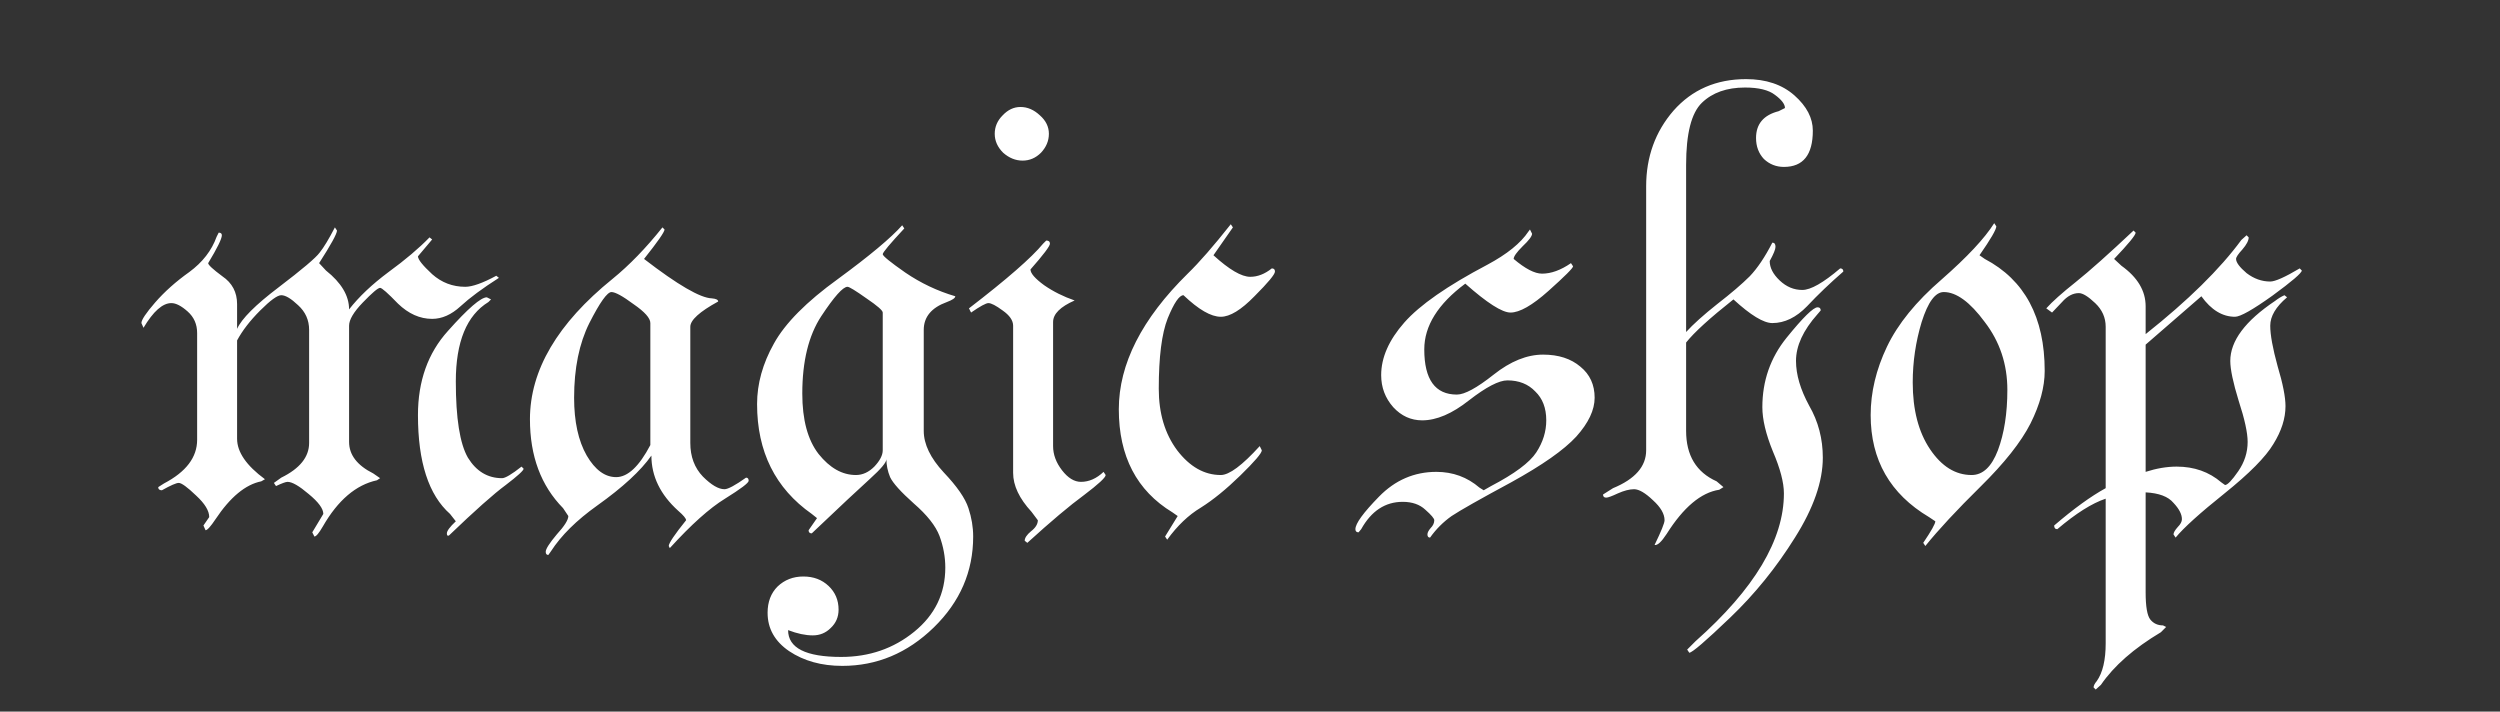 <svg width="267" height="76" viewBox="0 0 267 76" fill="none" xmlns="http://www.w3.org/2000/svg">
<rect x="0" y="0" width="267" height="76" fill="#333333" stroke="none"/>
<g clip-path="url(#clip0_17_66)">
<path d="M37.282 33.044C38.33 31.697 39.734 30.368 41.493 29.058C43.29 27.747 44.75 26.512 45.873 25.352L46.154 25.576L44.638 27.373C44.638 27.71 45.143 28.346 46.154 29.282C47.165 30.181 48.344 30.63 49.691 30.63C50.44 30.63 51.544 30.237 53.004 29.451L53.285 29.675C51.526 30.798 50.159 31.809 49.186 32.708C48.213 33.606 47.202 34.055 46.154 34.055C44.844 34.055 43.627 33.512 42.504 32.427C41.418 31.304 40.782 30.742 40.595 30.742C40.37 30.742 39.752 31.266 38.742 32.315C37.768 33.325 37.282 34.149 37.282 34.785V47.195C37.282 48.58 38.143 49.703 39.865 50.564L40.595 51.069L40.258 51.294C38.012 51.781 36.084 53.428 34.474 56.235C34.062 56.947 33.763 57.302 33.576 57.302L33.351 56.853L34.53 54.888C34.53 54.326 34.006 53.615 32.958 52.754C31.947 51.893 31.199 51.462 30.712 51.462C30.525 51.462 30.113 51.612 29.477 51.912L29.252 51.575L30.038 51.013C32.022 50.04 33.014 48.804 33.014 47.307V35.234C33.014 34.186 32.621 33.306 31.835 32.595C31.086 31.884 30.487 31.528 30.038 31.528C29.626 31.528 28.878 32.071 27.792 33.157C26.706 34.242 25.883 35.309 25.321 36.357V46.858C25.321 48.28 26.313 49.722 28.297 51.182L27.904 51.406C26.22 51.743 24.591 53.091 23.019 55.449C22.495 56.235 22.139 56.628 21.952 56.628L21.727 56.123L22.345 55.225C22.345 54.551 21.877 53.783 20.941 52.922C20.006 52.024 19.388 51.575 19.088 51.575C18.826 51.575 18.227 51.837 17.291 52.361C17.029 52.361 16.898 52.248 16.898 52.024L17.516 51.631C19.875 50.395 21.054 48.842 21.054 46.97V35.571C21.054 34.635 20.717 33.868 20.043 33.269C19.369 32.67 18.789 32.371 18.302 32.371C17.366 32.371 16.374 33.25 15.326 35.01L15.102 34.504C15.102 34.167 15.588 33.438 16.561 32.315C17.572 31.154 18.789 30.068 20.211 29.058C21.634 28.009 22.607 26.755 23.131 25.295L23.356 24.846C23.581 24.846 23.693 24.94 23.693 25.127C23.693 25.501 23.206 26.493 22.233 28.103C22.233 28.29 22.738 28.758 23.749 29.507C24.797 30.218 25.321 31.21 25.321 32.483V35.122C25.808 34.036 27.287 32.558 29.757 30.686C32.266 28.777 33.725 27.541 34.137 26.98C34.586 26.419 35.129 25.52 35.766 24.285L35.99 24.622C35.99 24.959 35.354 26.119 34.081 28.103L34.811 28.889C36.458 30.199 37.282 31.584 37.282 33.044ZM47.951 57.19C47.801 57.265 47.726 57.19 47.726 56.965C47.726 56.703 48.044 56.273 48.681 55.674L48.063 54.888C45.779 52.866 44.638 49.347 44.638 44.331C44.638 40.7 45.705 37.705 47.838 35.347C49.972 32.951 51.357 31.753 51.994 31.753L52.443 31.977L52.162 32.258C49.841 33.681 48.681 36.507 48.681 40.737C48.681 44.668 49.111 47.382 49.972 48.879C50.871 50.339 52.087 51.069 53.622 51.069C53.959 51.069 54.651 50.658 55.7 49.834L55.924 50.059C55.924 50.246 55.288 50.826 54.015 51.799C52.742 52.735 50.721 54.532 47.951 57.19ZM69.569 48.655C68.446 50.264 66.518 52.043 63.786 53.989C61.577 55.562 59.93 57.19 58.844 58.874L58.563 59.268C58.376 59.268 58.283 59.155 58.283 58.931C58.283 58.631 58.676 58.014 59.462 57.078C60.285 56.179 60.697 55.524 60.697 55.112L60.136 54.27C57.777 51.874 56.598 48.711 56.598 44.78C56.598 39.539 59.537 34.542 65.414 29.788C67.211 28.328 68.989 26.493 70.749 24.285L70.973 24.509C70.973 24.771 70.243 25.82 68.783 27.654C72.377 30.424 74.791 31.828 76.027 31.865C76.476 31.903 76.701 32.015 76.701 32.202C74.717 33.288 73.725 34.186 73.725 34.898V47.307C73.725 48.767 74.174 49.965 75.072 50.901C75.971 51.799 76.738 52.248 77.374 52.248C77.749 52.248 78.516 51.837 79.677 51.013C79.864 51.013 79.957 51.126 79.957 51.35C79.957 51.575 79.115 52.211 77.431 53.259C75.784 54.27 73.818 56.029 71.535 58.538L71.422 58.313C71.422 58.014 72.04 57.096 73.275 55.562C73.275 55.374 72.995 55.037 72.433 54.551C70.524 52.829 69.569 50.863 69.569 48.655ZM69.457 47.532V34.504C69.457 33.98 68.858 33.306 67.66 32.483C66.5 31.622 65.713 31.191 65.302 31.191C64.853 31.191 64.066 32.296 62.943 34.504C61.858 36.676 61.315 39.334 61.315 42.478C61.315 45.024 61.764 47.083 62.663 48.655C63.561 50.19 64.609 50.957 65.807 50.957C67.043 50.957 68.259 49.815 69.457 47.532ZM94.669 49.048C94.669 49.385 94.089 50.077 92.929 51.126C91.768 52.174 89.691 54.12 86.696 56.965C86.471 56.965 86.359 56.853 86.359 56.628L87.257 55.337L86.696 54.888C82.803 52.155 80.856 48.243 80.856 43.152C80.856 40.981 81.455 38.828 82.653 36.694C83.851 34.523 86.134 32.221 89.503 29.788C92.873 27.317 95.156 25.408 96.354 24.06L96.579 24.397C95.044 26.044 94.276 26.961 94.276 27.148C94.276 27.336 95.081 27.991 96.691 29.114C98.338 30.237 100.116 31.079 102.025 31.641C102.025 31.828 101.726 32.034 101.127 32.258C99.48 32.857 98.656 33.849 98.656 35.234V46.016C98.656 47.438 99.368 48.917 100.79 50.452C102.213 51.949 103.092 53.222 103.429 54.27C103.766 55.281 103.935 56.291 103.935 57.302C103.935 61.046 102.531 64.284 99.723 67.017C96.915 69.749 93.659 71.116 89.953 71.116C87.744 71.116 85.853 70.592 84.281 69.543C82.746 68.495 81.979 67.129 81.979 65.444C81.979 64.284 82.335 63.348 83.046 62.637C83.795 61.925 84.712 61.57 85.797 61.57C86.883 61.57 87.781 61.907 88.493 62.581C89.204 63.254 89.56 64.097 89.56 65.107C89.56 65.894 89.279 66.549 88.717 67.073C88.193 67.597 87.557 67.859 86.808 67.859C86.022 67.859 85.142 67.672 84.169 67.297C84.169 69.207 86.059 70.161 89.84 70.161C92.835 70.161 95.437 69.263 97.645 67.466C99.854 65.669 100.958 63.385 100.958 60.615C100.958 59.492 100.753 58.369 100.341 57.246C99.929 56.16 99.012 55 97.589 53.765C96.204 52.529 95.362 51.593 95.062 50.957C94.8 50.321 94.669 49.684 94.669 49.048ZM94.276 48.093V33.381C94.276 33.157 93.696 32.651 92.536 31.865C91.375 31.042 90.701 30.63 90.514 30.63C90.028 30.63 89.092 31.678 87.707 33.774C86.359 35.833 85.685 38.585 85.685 42.029C85.685 44.836 86.265 46.989 87.426 48.486C88.624 49.984 89.953 50.732 91.413 50.732C92.124 50.732 92.779 50.433 93.378 49.834C93.977 49.198 94.276 48.617 94.276 48.093ZM108.988 11.426C109.737 11.426 110.43 11.725 111.066 12.324C111.702 12.886 112.021 13.541 112.021 14.29C112.021 15.038 111.74 15.712 111.178 16.311C110.617 16.873 109.962 17.153 109.213 17.153C108.464 17.153 107.772 16.873 107.135 16.311C106.536 15.712 106.237 15.038 106.237 14.29C106.237 13.541 106.518 12.886 107.079 12.324C107.641 11.725 108.277 11.426 108.988 11.426ZM112.47 47.644C112.47 48.542 112.788 49.404 113.424 50.227C114.061 51.051 114.735 51.462 115.446 51.462C116.307 51.462 117.112 51.107 117.86 50.395L118.085 50.732C118.085 50.995 117.318 51.706 115.783 52.866C114.248 53.989 112.226 55.693 109.718 57.976L109.438 57.752C109.438 57.452 109.662 57.115 110.111 56.741C110.598 56.366 110.841 55.973 110.841 55.562L110.167 54.663C108.857 53.241 108.202 51.855 108.202 50.508V34.785C108.202 34.224 107.828 33.681 107.079 33.157C106.368 32.633 105.862 32.371 105.563 32.371C105.301 32.371 104.683 32.708 103.71 33.381L103.485 32.932C107.528 29.825 110.167 27.523 111.403 26.025L111.74 25.689C112.002 25.689 112.133 25.801 112.133 26.025C112.133 26.287 111.44 27.205 110.055 28.777C110.055 29.189 110.542 29.75 111.515 30.461C112.488 31.135 113.574 31.678 114.772 32.09C113.237 32.764 112.47 33.531 112.47 34.392V47.644ZM135.829 28.665C136.054 28.665 136.166 28.777 136.166 29.002C136.166 29.301 135.436 30.181 133.976 31.641C132.554 33.101 131.356 33.831 130.382 33.831C129.334 33.831 128.005 33.063 126.396 31.528C125.946 31.528 125.385 32.352 124.711 33.999C124.075 35.609 123.756 38.117 123.756 41.523C123.756 44.144 124.411 46.334 125.722 48.093C127.069 49.853 128.623 50.732 130.382 50.732C131.281 50.732 132.666 49.703 134.538 47.644L134.762 48.093C134.762 48.393 133.995 49.291 132.46 50.789C130.963 52.248 129.559 53.39 128.249 54.214C126.938 55 125.74 56.142 124.655 57.639L124.43 57.302L125.778 55.112L125.216 54.719C121.398 52.398 119.489 48.73 119.489 43.713C119.489 38.884 121.941 34.055 126.845 29.226C128.08 28.028 129.615 26.269 131.449 23.948L131.674 24.285L129.596 27.261C131.281 28.796 132.591 29.563 133.527 29.563C134.313 29.563 135.08 29.264 135.829 28.665ZM156.493 30.293C153.573 32.464 152.113 34.804 152.113 37.312C152.113 40.531 153.274 42.141 155.595 42.141C156.418 42.141 157.729 41.43 159.525 40.007C161.322 38.585 163.082 37.873 164.804 37.873C166.451 37.873 167.78 38.304 168.791 39.165C169.801 39.989 170.307 41.093 170.307 42.478C170.307 43.788 169.652 45.173 168.341 46.633C167.031 48.056 164.71 49.684 161.378 51.519C158.047 53.315 155.932 54.513 155.033 55.112C154.135 55.749 153.367 56.516 152.731 57.415C152.544 57.415 152.45 57.302 152.45 57.078C152.45 56.891 152.562 56.666 152.787 56.404C153.049 56.142 153.18 55.861 153.18 55.562C153.18 55.374 152.862 55 152.226 54.438C151.627 53.877 150.822 53.596 149.811 53.596C147.939 53.596 146.461 54.569 145.375 56.516L145.094 56.853C144.87 56.853 144.757 56.741 144.757 56.516C144.757 55.917 145.6 54.757 147.284 53.035C149.006 51.275 151.046 50.395 153.405 50.395C155.164 50.395 156.699 50.957 158.009 52.08L158.458 52.361L159.245 51.912C161.753 50.601 163.362 49.404 164.074 48.318C164.785 47.232 165.141 46.09 165.141 44.893C165.141 43.582 164.748 42.553 163.961 41.804C163.213 41.018 162.221 40.625 160.985 40.625C160.087 40.625 158.721 41.336 156.886 42.759C155.089 44.181 153.424 44.893 151.889 44.893C150.691 44.893 149.661 44.425 148.8 43.489C147.939 42.516 147.509 41.374 147.509 40.063C147.509 38.192 148.332 36.32 149.979 34.448C151.627 32.577 154.584 30.518 158.852 28.271C160.948 27.148 162.408 25.969 163.231 24.734L163.4 24.509L163.625 24.959C163.625 25.221 163.288 25.67 162.614 26.306C161.977 26.942 161.659 27.392 161.659 27.654C162.895 28.702 163.905 29.226 164.691 29.226C165.665 29.226 166.694 28.852 167.78 28.103L168.004 28.44C168.004 28.627 167.125 29.507 165.365 31.079C163.643 32.614 162.296 33.381 161.322 33.381C160.424 33.381 158.814 32.352 156.493 30.293ZM180.077 35.459C180.826 34.635 181.93 33.643 183.39 32.483C184.888 31.322 186.048 30.33 186.872 29.507C187.695 28.646 188.5 27.448 189.286 25.913C189.511 25.913 189.623 26.063 189.623 26.362C189.623 26.624 189.417 27.13 189.005 27.878C189.005 28.59 189.361 29.282 190.072 29.956C190.784 30.63 191.588 30.967 192.487 30.967C193.385 30.967 194.733 30.199 196.53 28.665C196.754 28.665 196.867 28.777 196.867 29.002C195.444 30.237 194.153 31.472 192.992 32.708C191.832 33.905 190.596 34.504 189.286 34.504C188.35 34.504 186.965 33.662 185.131 31.977C182.623 33.962 180.938 35.496 180.077 36.582V46.016C180.077 48.636 181.163 50.433 183.334 51.406L184.064 52.024L183.615 52.305C181.668 52.604 179.796 54.176 178 57.022C177.438 57.883 177.007 58.276 176.708 58.201C177.419 56.741 177.775 55.861 177.775 55.562C177.775 54.888 177.363 54.176 176.54 53.428C175.716 52.642 175.042 52.248 174.518 52.248C174.031 52.248 173.451 52.398 172.777 52.698C172.141 52.997 171.729 53.147 171.542 53.147C171.317 53.147 171.205 53.035 171.205 52.81L172.272 52.136C174.63 51.163 175.81 49.815 175.81 48.093V19.905C175.81 16.76 176.783 14.065 178.729 11.819C180.714 9.573 183.297 8.45 186.479 8.45C188.612 8.45 190.334 9.03 191.645 10.19C192.955 11.351 193.61 12.605 193.61 13.953C193.61 16.536 192.58 17.827 190.521 17.827C189.698 17.827 188.987 17.546 188.388 16.985C187.826 16.386 187.545 15.637 187.545 14.739C187.545 13.241 188.35 12.287 189.96 11.875L190.634 11.538C190.634 11.126 190.278 10.658 189.567 10.134C188.893 9.61 187.826 9.348 186.366 9.348C184.42 9.348 182.885 9.891 181.762 10.977C180.639 12.062 180.077 14.271 180.077 17.602V35.459ZM191.813 38.547C191.813 40.007 192.281 41.598 193.217 43.32C194.19 45.005 194.677 46.858 194.677 48.879C194.677 51.425 193.685 54.27 191.701 57.415C189.717 60.596 187.414 63.442 184.794 65.95C182.174 68.458 180.714 69.712 180.414 69.712L180.189 69.375L181.088 68.477C187.377 62.899 190.521 57.639 190.521 52.698C190.521 51.537 190.128 50.04 189.342 48.206C188.594 46.371 188.219 44.799 188.219 43.489C188.219 40.681 189.08 38.21 190.802 36.077C192.562 33.905 193.666 32.82 194.115 32.82C194.34 32.82 194.452 32.932 194.452 33.157L194.115 33.55C192.58 35.272 191.813 36.938 191.813 38.547ZM211.41 27.261L211.972 27.654C216.239 29.9 218.373 33.887 218.373 39.614C218.373 41.336 217.868 43.208 216.857 45.23C215.846 47.214 214.068 49.46 211.522 51.968C208.977 54.476 207.012 56.591 205.626 58.313L205.402 57.976C206.263 56.703 206.693 55.936 206.693 55.674L206.02 55.225C201.864 52.754 199.787 49.123 199.787 44.331C199.787 41.898 200.367 39.465 201.527 37.031C202.688 34.598 204.634 32.202 207.367 29.844C210.1 27.448 211.972 25.445 212.982 23.835L213.207 24.172C213.207 24.509 212.608 25.539 211.41 27.261ZM210.568 50.732C211.766 50.732 212.702 49.853 213.375 48.093C214.049 46.296 214.386 44.144 214.386 41.636C214.386 38.903 213.581 36.488 211.972 34.392C210.399 32.258 208.939 31.191 207.592 31.191C206.693 31.191 205.907 32.258 205.233 34.392C204.597 36.488 204.279 38.641 204.279 40.85C204.279 43.77 204.896 46.147 206.132 47.981C207.367 49.815 208.846 50.732 210.568 50.732ZM229.154 35.684C233.684 32.09 237.09 28.739 239.374 25.632L239.936 25.127L240.16 25.352C240.16 25.689 239.936 26.119 239.486 26.643C239.037 27.13 238.812 27.467 238.812 27.654C238.812 28.028 239.187 28.534 239.936 29.17C240.722 29.769 241.564 30.068 242.462 30.068C242.986 30.068 244.035 29.6 245.607 28.665L245.832 28.889C245.832 29.151 244.783 30.05 242.687 31.584C240.591 33.082 239.262 33.831 238.7 33.831C237.353 33.831 236.155 33.101 235.106 31.641C231.7 34.598 229.716 36.32 229.154 36.807V50.395C230.315 50.021 231.419 49.834 232.467 49.834C234.339 49.834 235.93 50.395 237.24 51.519L237.633 51.799C237.895 51.799 238.363 51.313 239.037 50.339C239.711 49.366 240.048 48.318 240.048 47.195C240.048 46.221 239.73 44.762 239.093 42.815C238.494 40.868 238.195 39.446 238.195 38.547C238.195 36.414 239.786 34.28 242.968 32.146C243.305 31.884 243.642 31.678 243.979 31.528L244.259 31.753C243.061 32.764 242.462 33.774 242.462 34.785C242.462 35.758 242.724 37.2 243.249 39.109C243.81 40.981 244.091 42.403 244.091 43.377C244.091 44.687 243.66 46.034 242.799 47.419C241.976 48.804 240.235 50.564 237.577 52.698C234.957 54.794 233.216 56.366 232.355 57.415L232.13 57.078C232.13 56.891 232.28 56.628 232.58 56.291C232.879 55.992 233.029 55.711 233.029 55.449C233.029 54.925 232.729 54.345 232.13 53.709C231.569 53.035 230.577 52.66 229.154 52.585V63.254C229.154 64.789 229.323 65.763 229.66 66.174C229.997 66.586 230.446 66.792 231.007 66.792L231.344 66.96L230.783 67.522C227.9 69.244 225.766 71.116 224.381 73.137L223.82 73.643L223.595 73.418C223.595 73.231 223.708 73.006 223.932 72.744C224.569 71.846 224.887 70.498 224.887 68.701V53.259C223.427 53.746 221.705 54.831 219.721 56.516C219.496 56.516 219.384 56.385 219.384 56.123C221.48 54.326 223.314 52.997 224.887 52.136V34.898C224.887 33.924 224.512 33.082 223.764 32.371C223.015 31.659 222.435 31.304 222.023 31.304C221.387 31.304 220.788 31.622 220.226 32.258C219.665 32.857 219.309 33.232 219.159 33.381L218.542 32.932C219.178 32.221 220.226 31.285 221.686 30.125C223.183 28.927 225.242 27.092 227.863 24.622L228.087 24.846C228.087 25.108 227.32 26.044 225.785 27.654L226.571 28.384C228.293 29.619 229.154 31.06 229.154 32.708V35.684Z" fill="white"/>
</g>
<defs>
<clipPath id="clip0_17_66">
<rect width="267" height="76" fill="white"/>
</clipPath>
</defs>
</svg>

